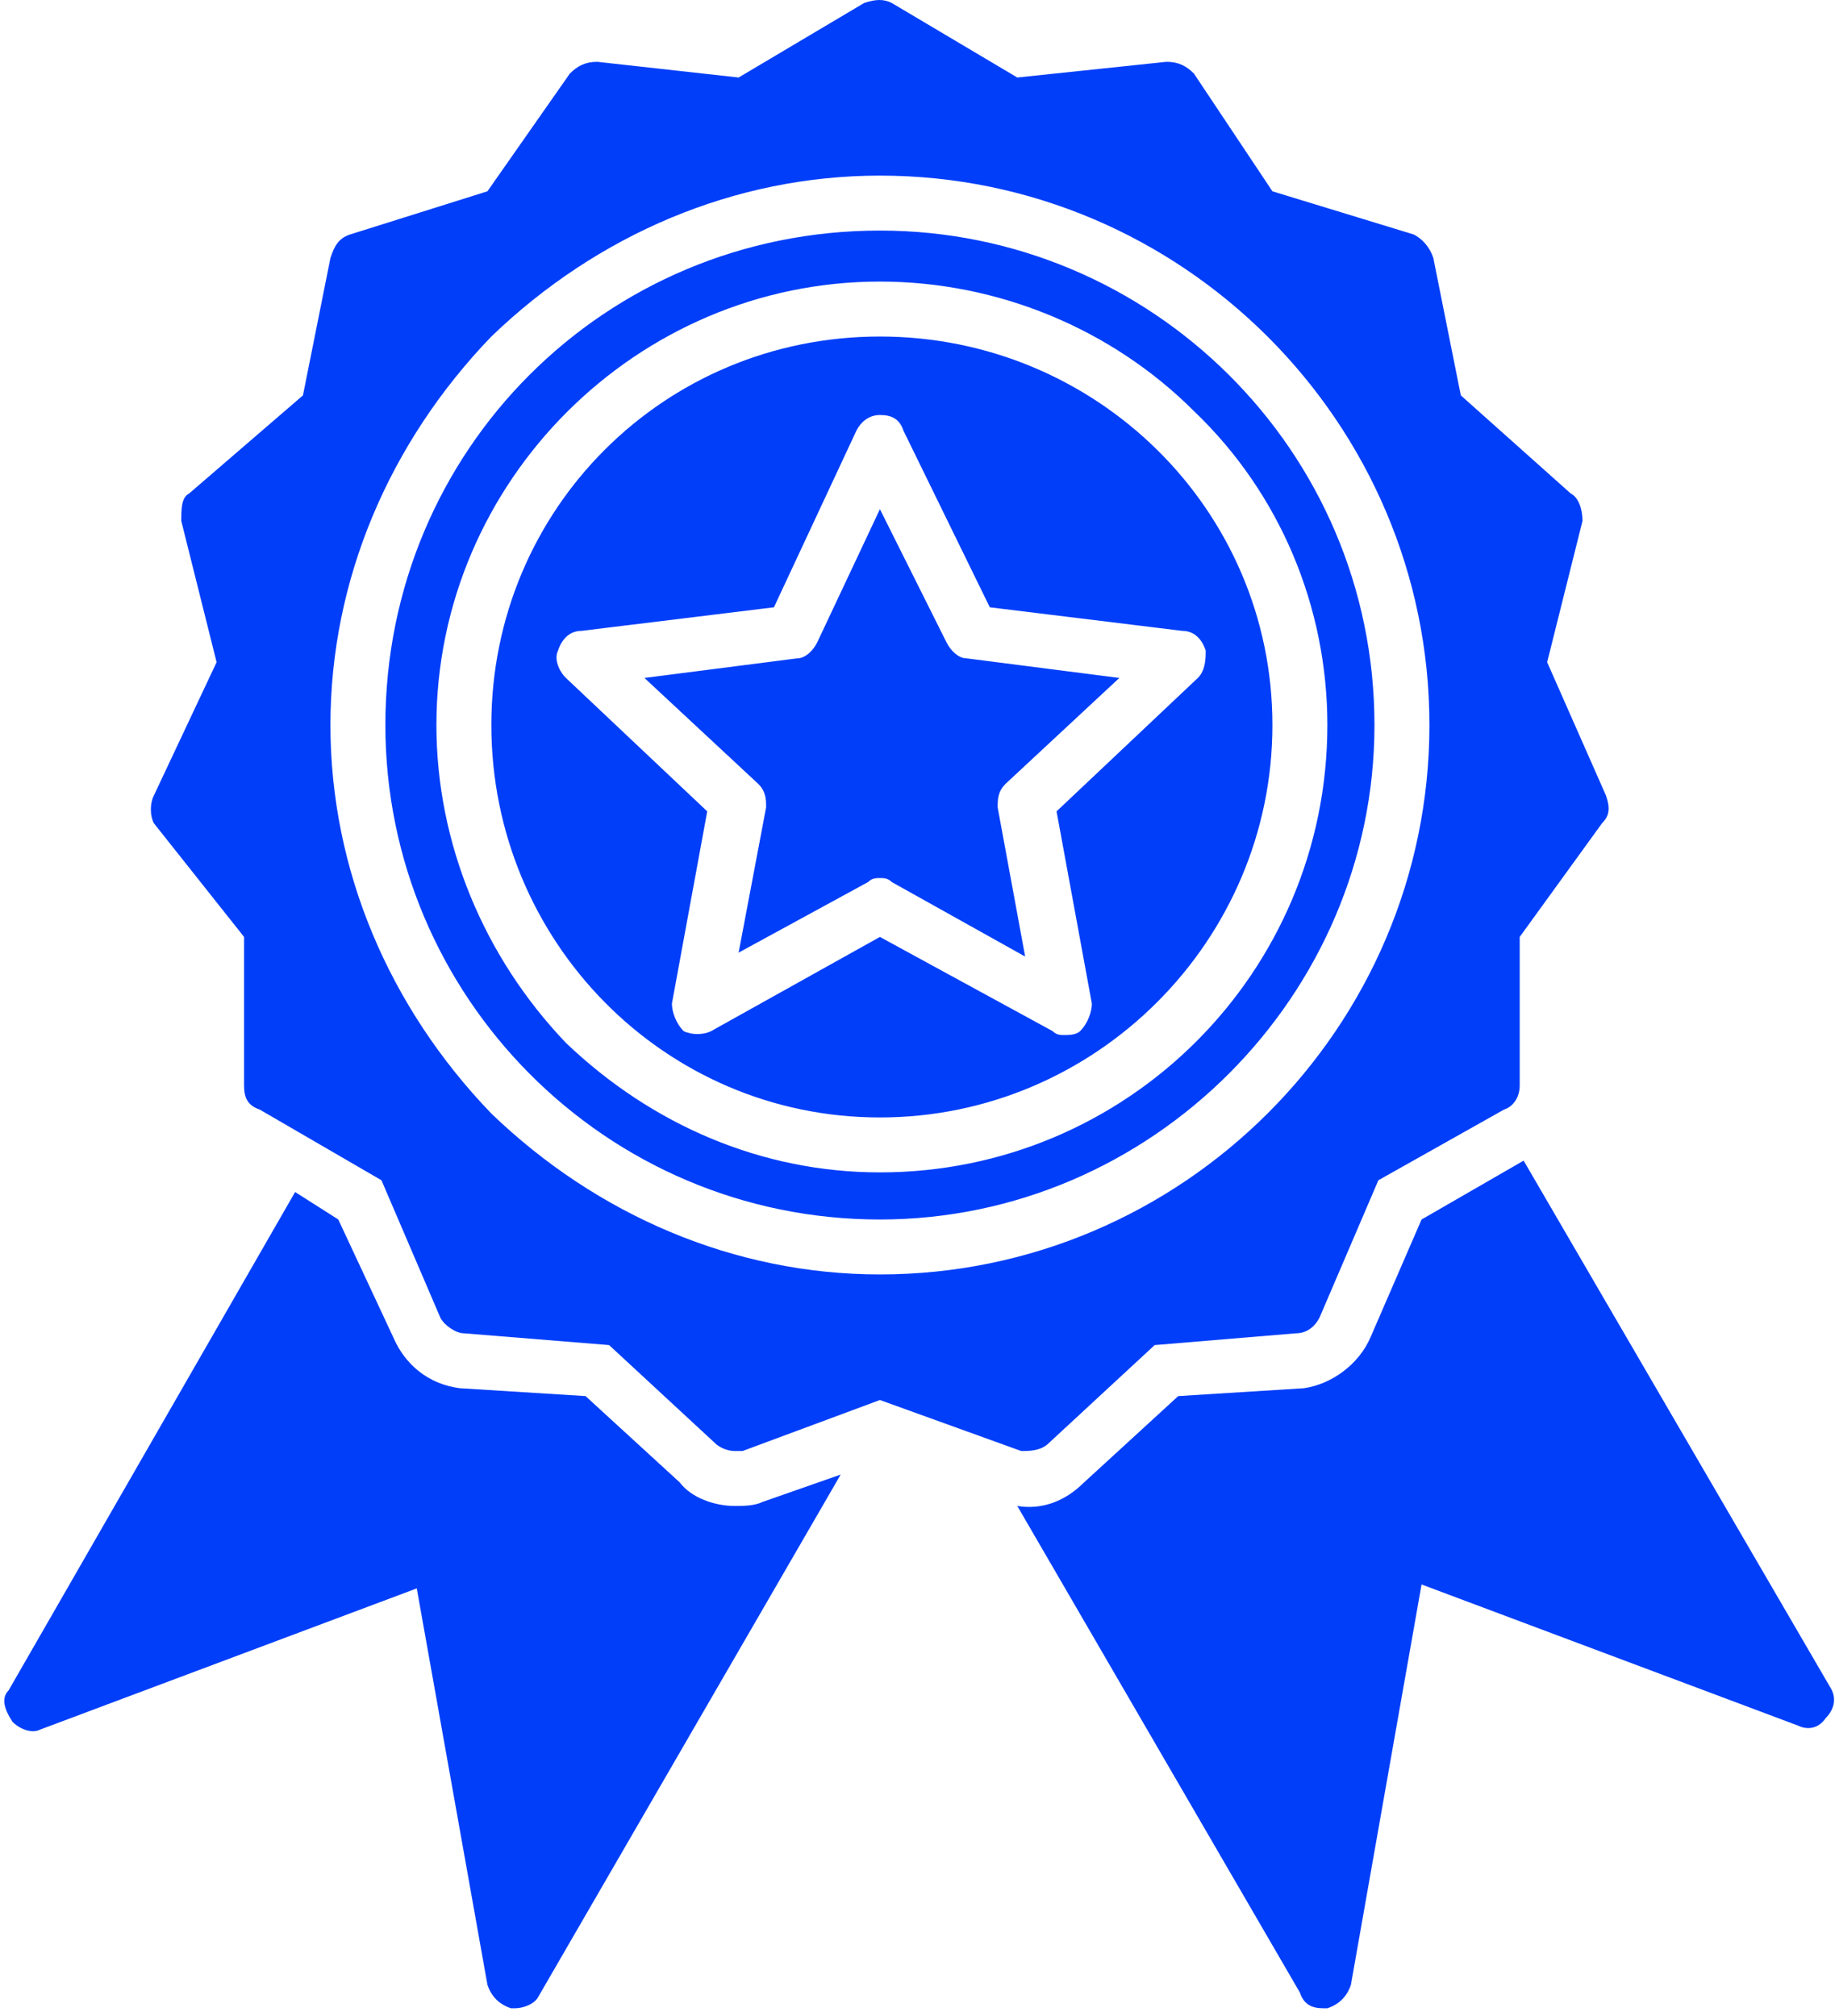 <svg width="81" height="89" viewBox="0 0 81 89" fill="none" xmlns="http://www.w3.org/2000/svg">
<path fill-rule="evenodd" clip-rule="evenodd" d="M58.419 88.662C57.899 88.662 57.553 88.489 57.38 87.969L44.905 66.486C45.945 66.659 46.984 66.313 47.851 65.447L52.009 61.635L57.553 61.288C58.766 61.115 59.978 60.249 60.498 59.036L62.75 53.839L67.255 51.24L80.769 74.456C81.115 74.975 80.942 75.495 80.596 75.842C80.249 76.361 79.729 76.361 79.383 76.188L62.75 69.951L59.632 87.623C59.459 88.143 59.112 88.489 58.592 88.662H58.419Z" fill="#003EF9"/>
<path fill-rule="evenodd" clip-rule="evenodd" d="M22.729 88.662H22.555C22.036 88.489 21.689 88.143 21.516 87.623L18.397 70.124L1.765 76.361C1.419 76.535 0.899 76.361 0.552 76.015C0.206 75.495 0.033 74.975 0.379 74.629L13.027 52.626L14.932 53.838L17.358 59.036C17.878 60.249 18.917 61.115 20.303 61.288L25.847 61.635L30.005 65.446C30.525 66.139 31.565 66.486 32.431 66.486C32.777 66.486 33.297 66.486 33.644 66.313L37.109 65.1L23.768 88.143C23.595 88.489 23.075 88.662 22.729 88.662Z" fill="#003EF9"/>
<path fill-rule="evenodd" clip-rule="evenodd" d="M32.431 64.06C32.084 64.06 31.738 63.887 31.565 63.714L26.887 59.383L20.476 58.863C20.13 58.863 19.61 58.516 19.437 58.17L16.838 52.106L11.467 48.987C10.947 48.814 10.774 48.468 10.774 47.948V41.364L6.789 36.34C6.616 35.993 6.616 35.474 6.789 35.127L9.561 29.236L8.002 22.999C8.002 22.48 8.002 21.96 8.349 21.787L13.373 17.455L14.586 11.391C14.759 10.872 14.932 10.525 15.452 10.352L21.516 8.446L25.154 3.248C25.501 2.902 25.847 2.729 26.367 2.729L32.604 3.422L38.148 0.13C38.668 -0.043 39.014 -0.043 39.361 0.13L44.905 3.422L51.489 2.729C52.008 2.729 52.355 2.902 52.702 3.248L56.167 8.446L62.404 10.352C62.75 10.525 63.097 10.872 63.27 11.391L64.483 17.455L69.334 21.787C69.68 21.96 69.854 22.48 69.854 22.999L68.294 29.236L70.893 35.127C71.066 35.647 71.066 35.993 70.72 36.34L67.082 41.364V47.948C67.082 48.294 66.908 48.814 66.388 48.987L60.844 52.106L58.246 58.17C58.072 58.516 57.726 58.863 57.206 58.863L50.969 59.383L46.291 63.714C45.945 64.06 45.425 64.06 45.078 64.06L38.841 61.808L32.777 64.06C32.777 64.06 32.604 64.06 32.431 64.06ZM38.841 51.759C33.644 51.759 28.793 49.68 24.981 46.042C21.343 42.23 19.264 37.206 19.264 32.009C19.264 21.267 28.099 12.431 38.841 12.431C44.039 12.431 49.063 14.51 52.702 18.148C56.513 21.787 58.592 26.811 58.592 32.009C58.592 42.923 49.756 51.759 38.841 51.759ZM38.841 14.857C29.312 14.857 21.689 22.48 21.689 32.009C21.689 41.538 29.312 49.334 38.841 49.334C48.37 49.334 56.167 41.538 56.167 32.009C56.167 22.48 48.37 14.857 38.841 14.857ZM46.984 45.696C46.811 45.696 46.638 45.696 46.464 45.522L38.841 41.364L31.391 45.522C31.045 45.696 30.525 45.696 30.179 45.522C29.832 45.176 29.659 44.656 29.659 44.309L31.218 35.82L24.981 29.93C24.634 29.583 24.461 29.063 24.634 28.717C24.808 28.197 25.154 27.851 25.674 27.851L34.163 26.811L37.802 19.015C37.975 18.668 38.322 18.322 38.841 18.322C39.361 18.322 39.708 18.495 39.881 19.015L43.692 26.811L52.182 27.851C52.702 27.851 53.048 28.197 53.221 28.717C53.221 29.063 53.221 29.583 52.875 29.93L46.638 35.82L48.197 44.309C48.197 44.656 48.024 45.176 47.677 45.522C47.504 45.696 47.157 45.696 46.984 45.696ZM38.841 38.765C39.014 38.765 39.188 38.765 39.361 38.939L45.252 42.23L44.039 35.647C44.039 35.3 44.039 34.954 44.385 34.607L49.41 29.93L42.653 29.063C42.306 29.063 41.96 28.717 41.786 28.37L38.841 22.48L36.069 28.37C35.896 28.717 35.549 29.063 35.203 29.063L28.446 29.93L33.47 34.607C33.817 34.954 33.817 35.3 33.817 35.647L32.604 42.057L38.322 38.939C38.495 38.765 38.668 38.765 38.841 38.765ZM38.841 56.264C32.431 56.264 26.367 53.665 21.689 49.161C17.185 44.483 14.586 38.419 14.586 32.009C14.586 25.598 17.185 19.534 21.689 14.857C26.367 10.352 32.431 7.753 38.841 7.753C52.182 7.753 63.097 18.668 63.097 32.009C63.097 45.349 52.182 56.264 38.841 56.264ZM38.841 10.179C26.713 10.179 17.011 19.881 17.011 32.009C17.011 43.963 26.713 53.839 38.841 53.839C50.796 53.839 60.671 43.963 60.671 32.009C60.671 19.881 50.796 10.179 38.841 10.179Z" fill="#003EF9"/>
</svg>
